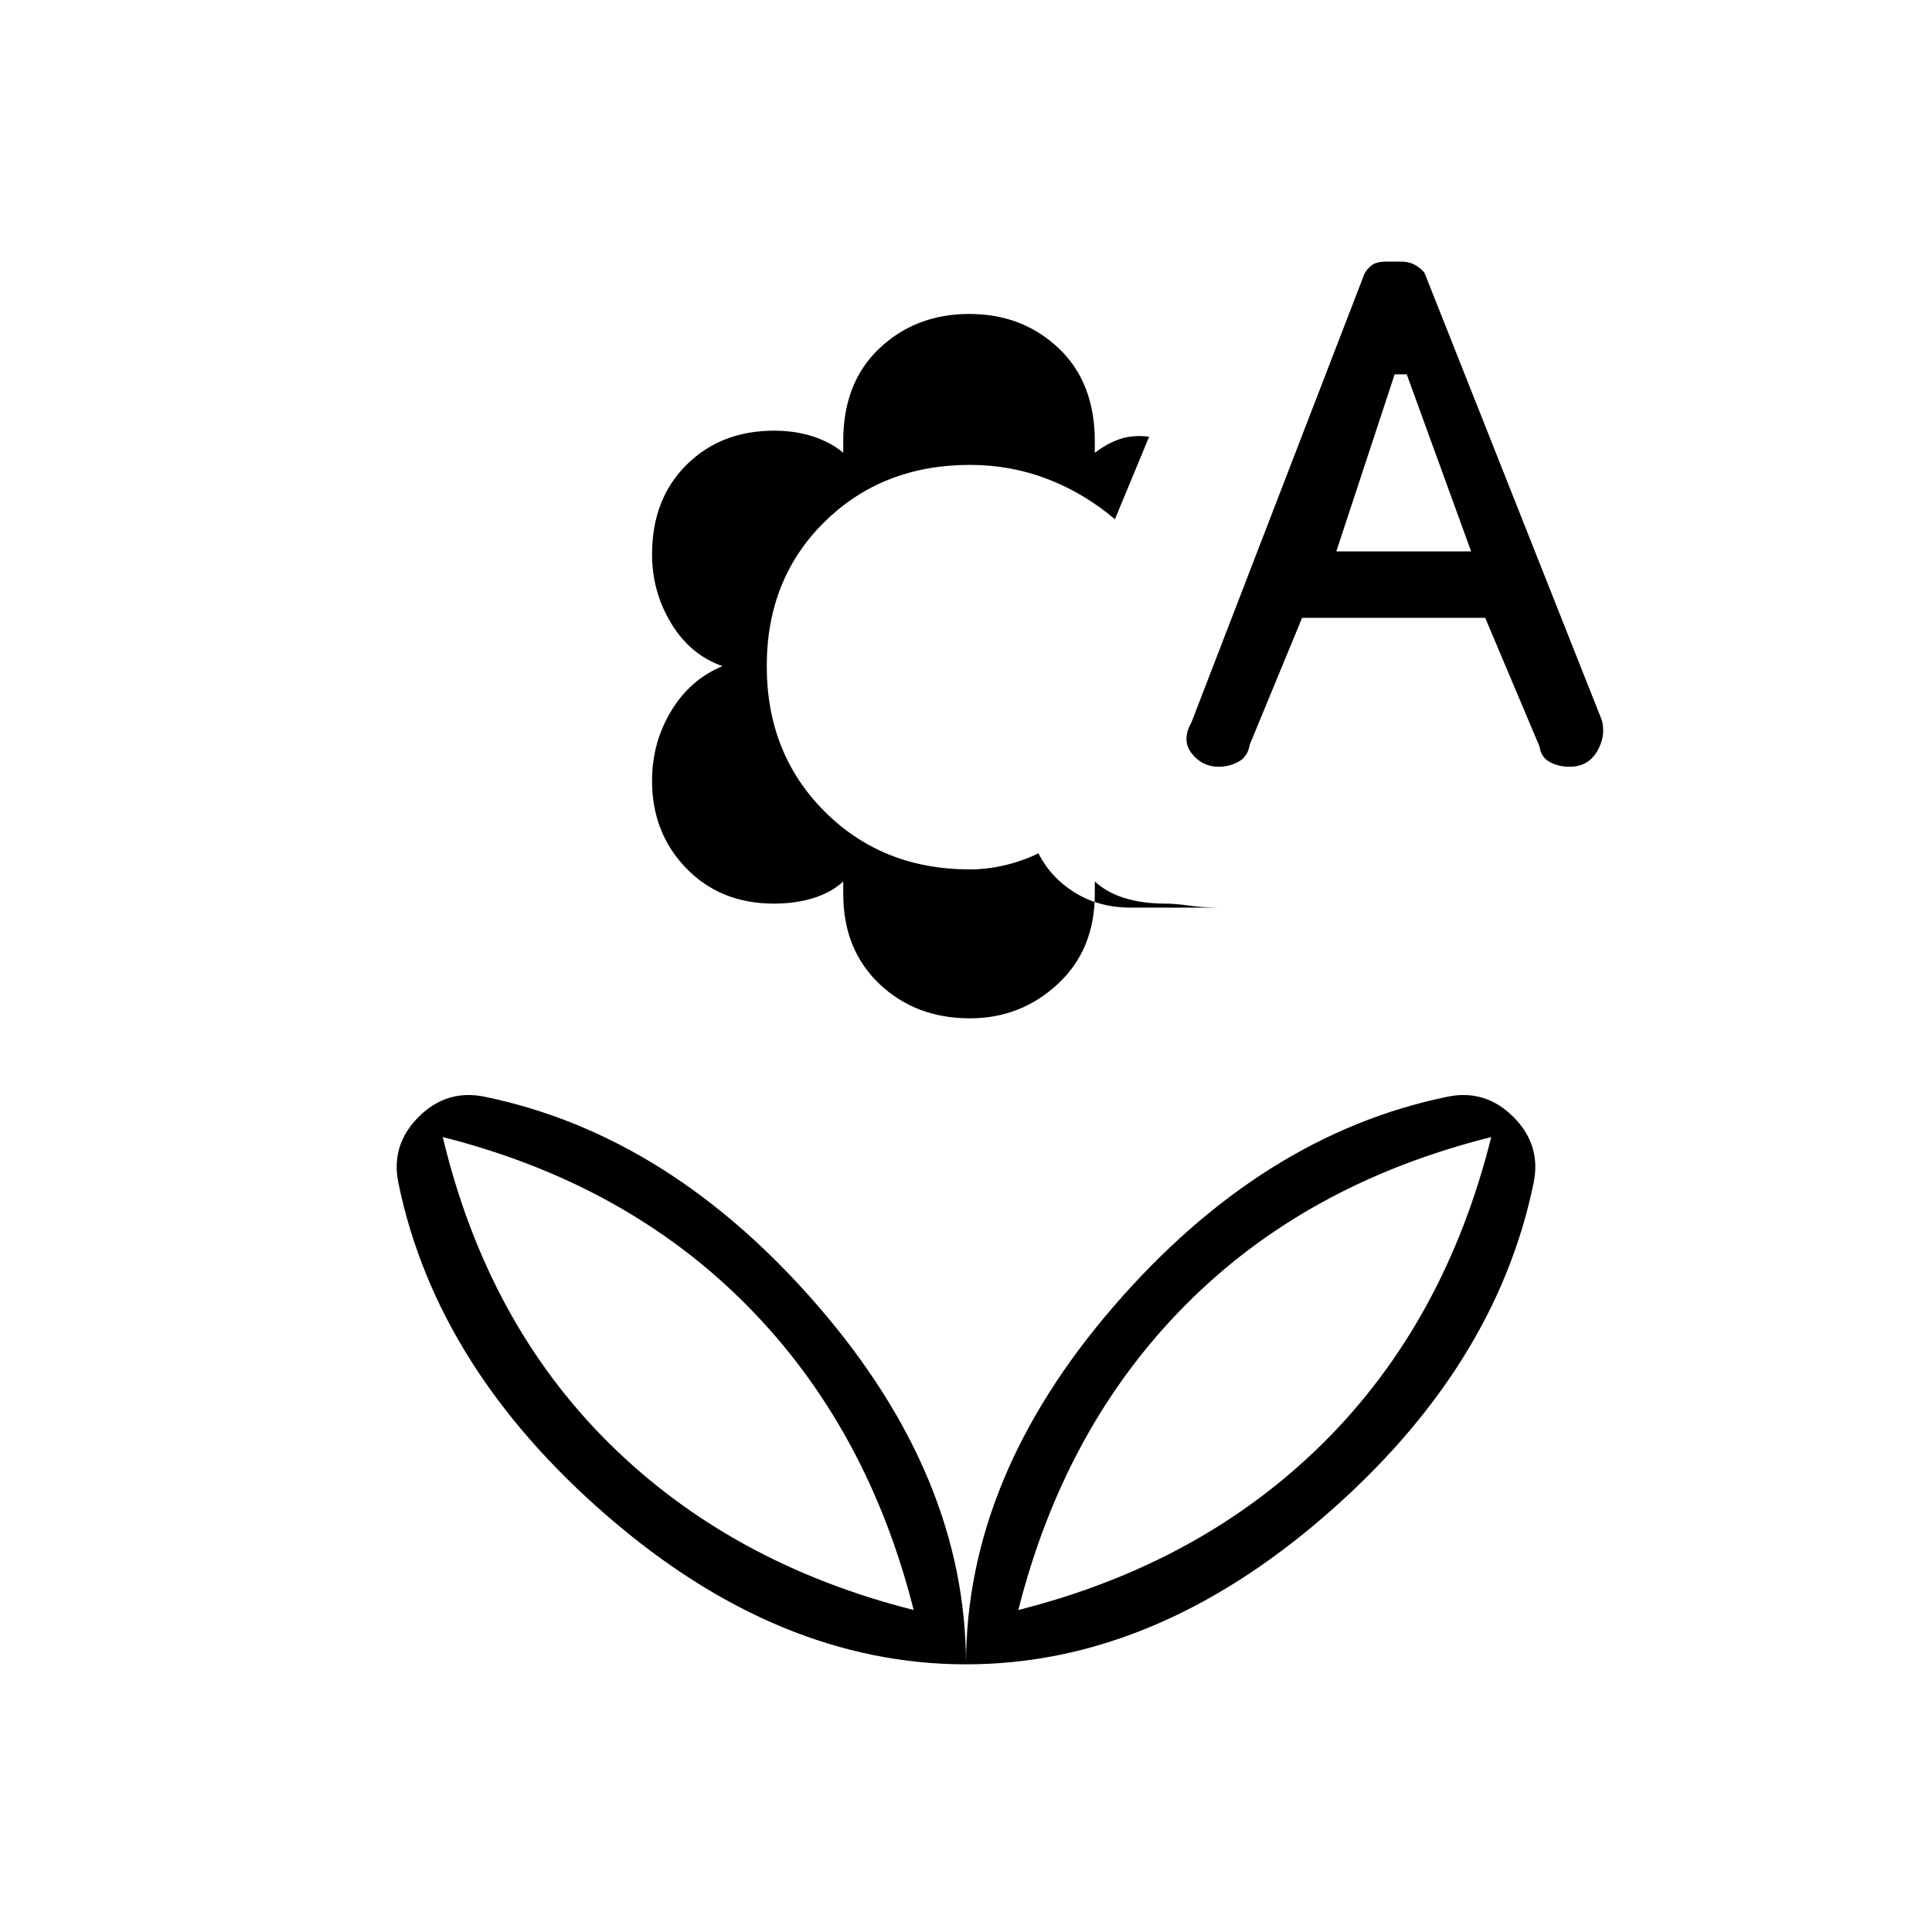 <svg xmlns="http://www.w3.org/2000/svg" height="48" viewBox="0 96 960 960" width="48"><path d="M481.915 602Q455 602 437 584.94t-18-44.78V534q-5.929 5.5-14.848 8.25-8.92 2.75-19.576 2.75Q358 545 341 527.44T324 484q0-19 9.483-34.7Q342.966 433.6 359 427q-16.034-5.6-25.517-21.3Q324 390 324 371.417 324 344 341.09 327t43.589-17q10.625 0 19.519 2.95Q413.093 315.9 419 321v-5.92Q419 286 437.085 269q18.084-17 44.5-17Q508 252 526 269t18 46.24V321q6.3-4.8 12.65-6.9Q563 312 571 313l-17 41q-15.3-12.981-33.558-19.991Q502.184 327 482 327q-43.48 0-72.24 28.26Q381 383.52 381 427q0 43.48 28.76 72.24Q438.52 528 482 528q8.343 0 17.171-2.045Q508 523.909 516 520q6 12 18.054 19.5Q546.107 547 562 547h45q-9 0-16.041-1-7.04-1-11.959-1-11.232 0-20.152-2.75Q549.929 539.5 544 534v6.16q0 27.72-18.375 44.78Q507.251 602 481.915 602ZM647 403l-26 63q-1 6-5.625 8.5t-9.729 2.5q-8.256 0-13.451-6.577T592 455l86-223q.857-1.8 3.214-3.9 2.357-2.1 7.786-2.1h7.346q4.276 0 7.544 2.1T708 232l88 222q2 8-2.5 15.5t-13.613 7.5q-5.468 0-9.829-2.375-4.36-2.375-5.058-7.625l-27-64h-91Zm17-33h67l-32-88h-6l-29 88ZM506 896q91-23 151.5-83T741 661q-92 23-152 83.5T506 896Zm-26 27q-93 0-178-73.5T198 684q-4-19 10-33t33-10q92 19 165.5 104T480 923Zm-26-27q-23-91-83-151.5T220 661q22 92 82.5 152T454 896Zm52 0Zm-52 0Zm26 27q0-93 73.5-178T719 641q19-4 33 10t10 33q-19 92-104 165.5T480 923Z"/></svg>